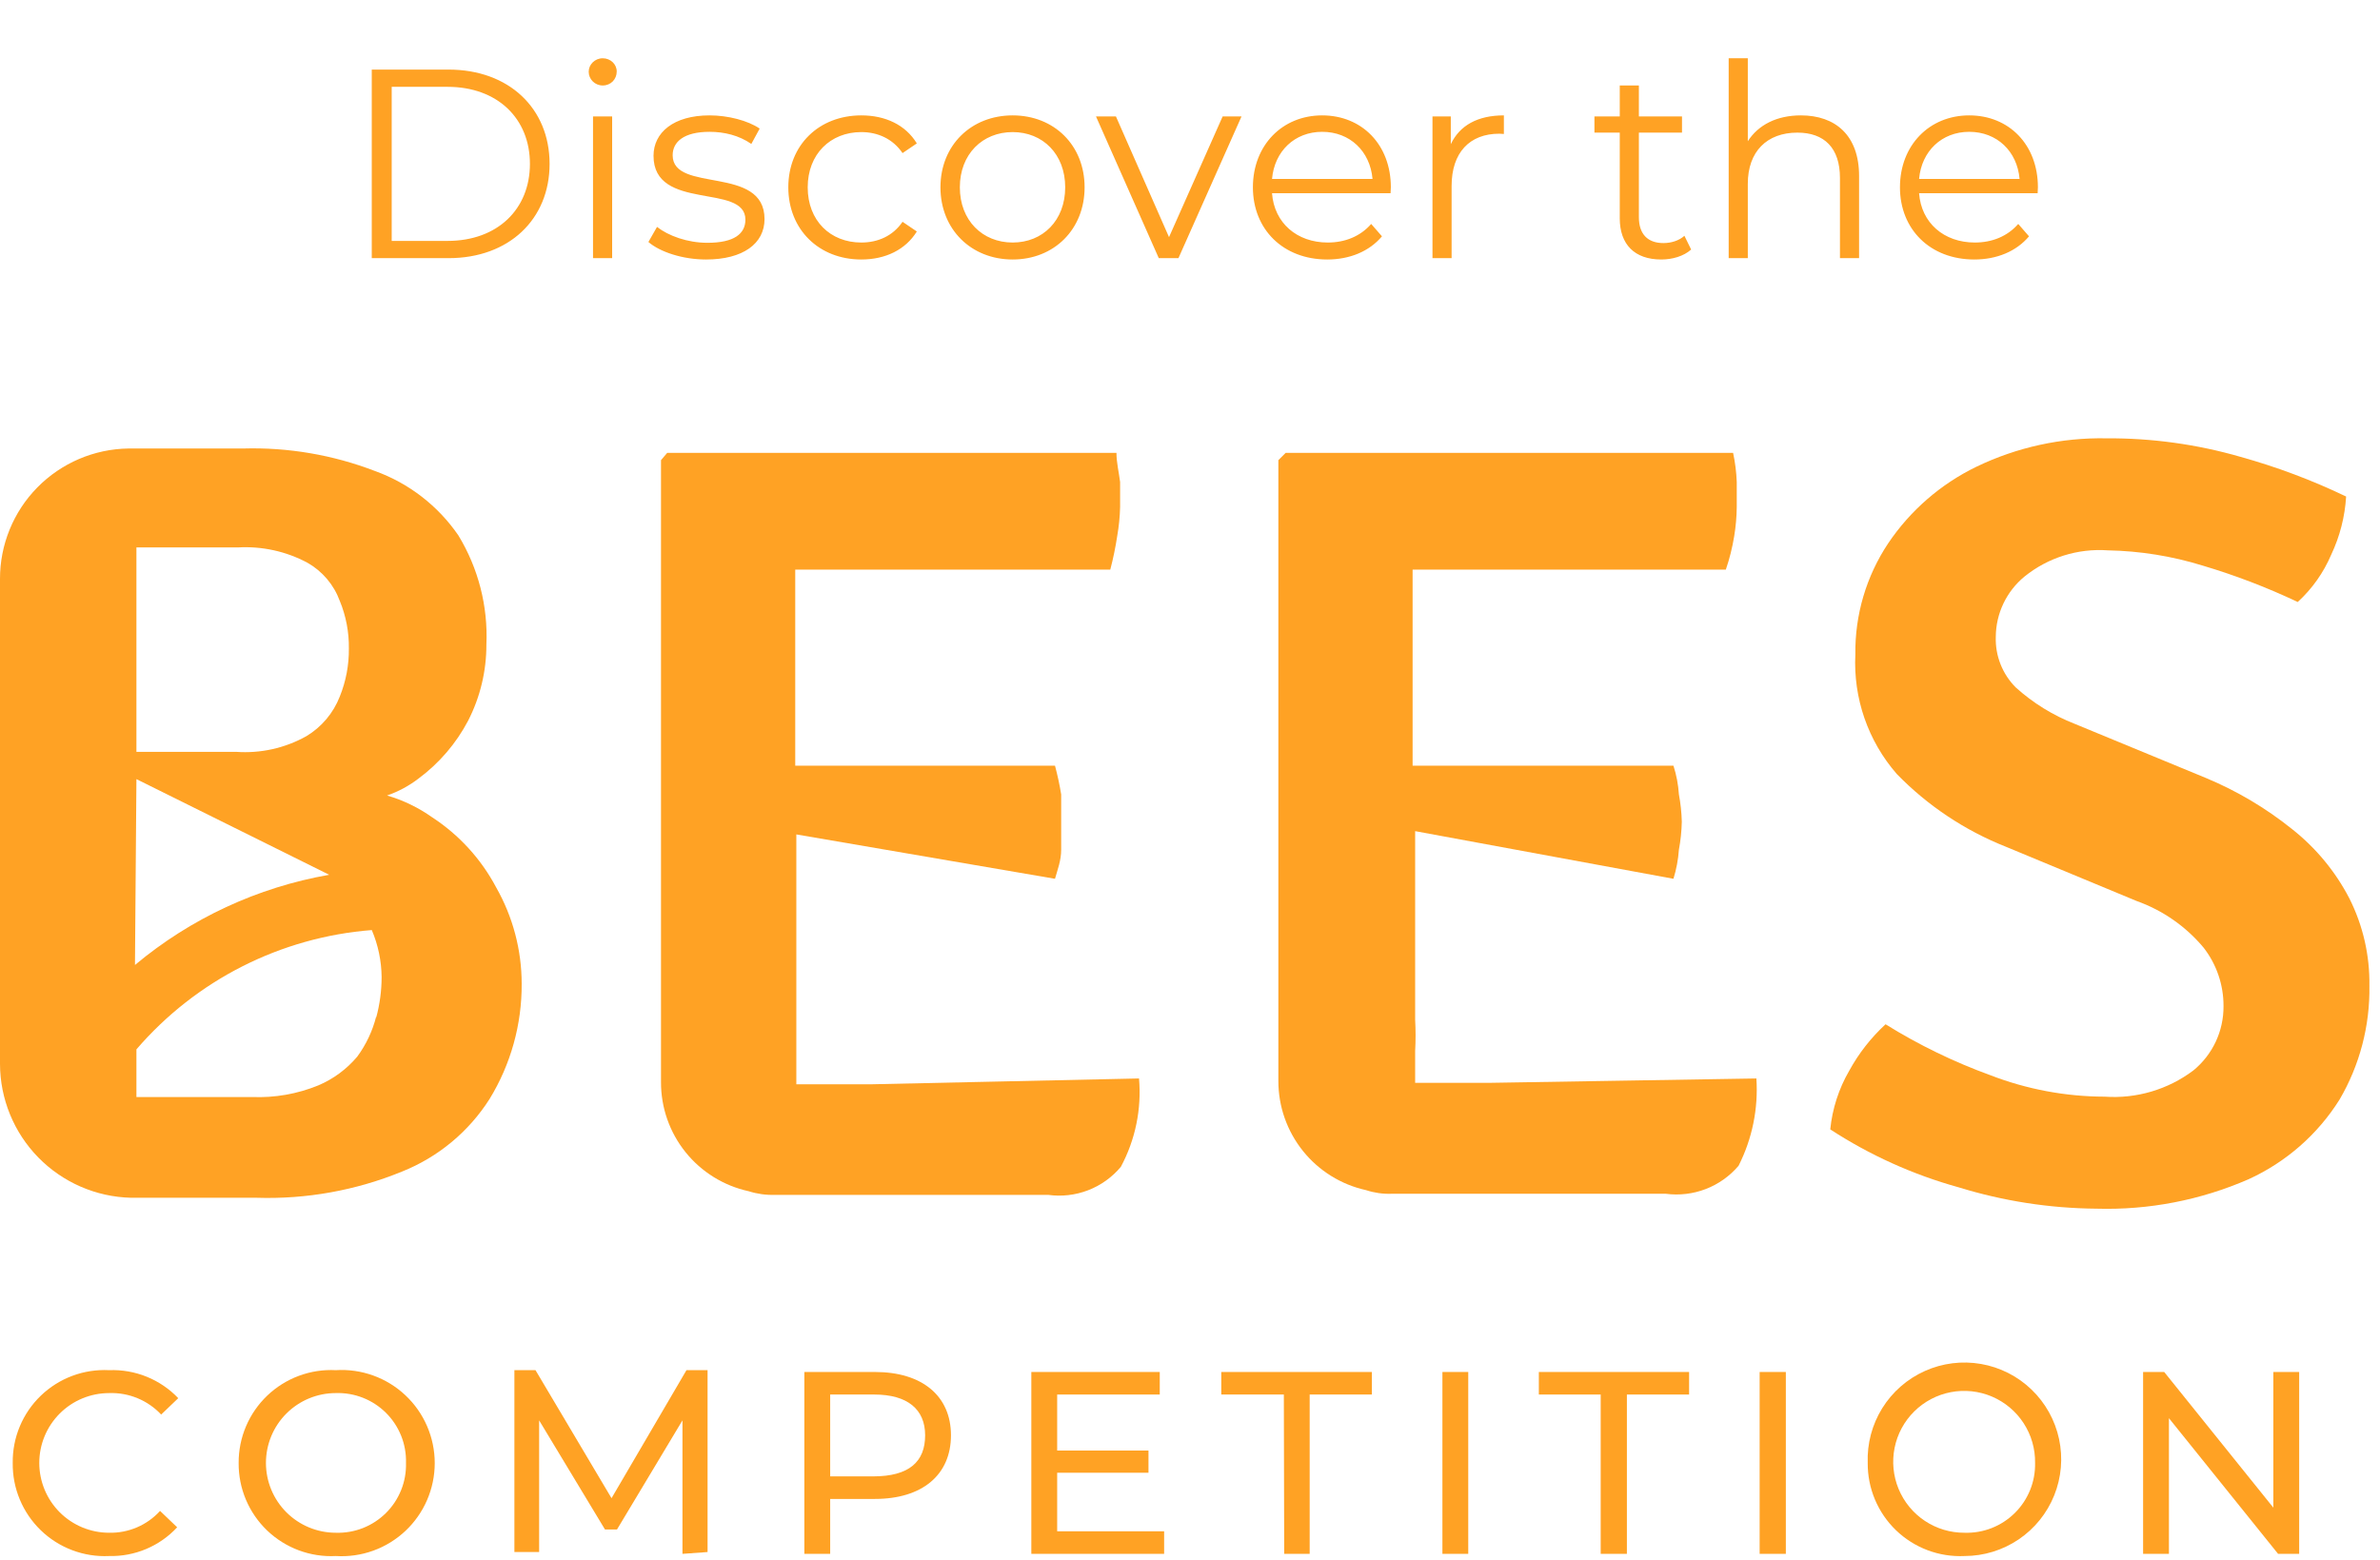 <svg width="212" height="139" viewBox="0 0 212 139" fill="none" xmlns="http://www.w3.org/2000/svg">
<path d="M33.115 23H39.955C45.331 23 48.955 19.544 48.955 14.6C48.955 9.656 45.331 6.2 39.955 6.2H33.115V23ZM34.891 21.464V7.736H39.859C44.323 7.736 47.203 10.568 47.203 14.6C47.203 18.632 44.323 21.464 39.859 21.464H34.891ZM53.687 7.616C54.407 7.616 54.935 7.064 54.935 6.368C54.935 5.72 54.383 5.192 53.687 5.192C52.991 5.192 52.439 5.744 52.439 6.392C52.439 7.064 52.991 7.616 53.687 7.616ZM52.823 23H54.527V10.376H52.823V23ZM62.893 23.12C66.181 23.12 68.101 21.704 68.101 19.52C68.101 14.672 59.917 17.24 59.917 13.832C59.917 12.632 60.925 11.744 63.205 11.744C64.501 11.744 65.821 12.056 66.925 12.824L67.669 11.456C66.613 10.736 64.837 10.28 63.205 10.28C59.989 10.28 58.213 11.816 58.213 13.88C58.213 18.872 66.397 16.28 66.397 19.568C66.397 20.816 65.413 21.632 63.013 21.632C61.237 21.632 59.533 21.008 58.525 20.216L57.757 21.56C58.789 22.448 60.805 23.12 62.893 23.12ZM76.723 23.12C78.859 23.12 80.659 22.256 81.667 20.624L80.395 19.76C79.531 21.032 78.187 21.608 76.723 21.608C73.963 21.608 71.947 19.664 71.947 16.688C71.947 13.736 73.963 11.768 76.723 11.768C78.187 11.768 79.531 12.368 80.395 13.64L81.667 12.776C80.659 11.12 78.859 10.28 76.723 10.28C72.955 10.28 70.219 12.92 70.219 16.688C70.219 20.456 72.955 23.12 76.723 23.12ZM90.203 23.12C93.899 23.12 96.611 20.432 96.611 16.688C96.611 12.944 93.899 10.28 90.203 10.28C86.507 10.28 83.771 12.944 83.771 16.688C83.771 20.432 86.507 23.12 90.203 23.12ZM90.203 21.608C87.515 21.608 85.499 19.64 85.499 16.688C85.499 13.736 87.515 11.768 90.203 11.768C92.891 11.768 94.883 13.736 94.883 16.688C94.883 19.64 92.891 21.608 90.203 21.608ZM108.907 10.376L104.131 21.128L99.403 10.376H97.627L103.219 23H104.971L110.587 10.376H108.907ZM123.891 16.688C123.891 12.896 121.323 10.28 117.771 10.28C114.219 10.28 111.603 12.944 111.603 16.688C111.603 20.432 114.291 23.12 118.227 23.12C120.219 23.12 121.971 22.4 123.099 21.056L122.139 19.952C121.179 21.056 119.811 21.608 118.275 21.608C115.515 21.608 113.499 19.856 113.307 17.216H123.867C123.867 17.024 123.891 16.832 123.891 16.688ZM117.771 11.744C120.243 11.744 122.043 13.472 122.259 15.944H113.307C113.523 13.472 115.323 11.744 117.771 11.744ZM129.231 12.848V10.376H127.599V23H129.303V16.568C129.303 13.592 130.911 11.912 133.551 11.912C133.671 11.912 133.815 11.936 133.959 11.936V10.28C131.631 10.28 130.023 11.168 129.231 12.848ZM150.041 21.008C149.561 21.44 148.865 21.656 148.169 21.656C146.753 21.656 145.985 20.84 145.985 19.352V11.816H149.825V10.376H145.985V7.616H144.281V10.376H142.025V11.816H144.281V19.448C144.281 21.776 145.601 23.12 147.977 23.12C148.961 23.12 149.969 22.832 150.641 22.232L150.041 21.008ZM160.415 10.28C158.279 10.28 156.623 11.12 155.687 12.584V5.192H153.983V23H155.687V16.376C155.687 13.496 157.391 11.816 160.103 11.816C162.503 11.816 163.895 13.184 163.895 15.848V23H165.599V15.68C165.599 12.056 163.487 10.28 160.415 10.28ZM181.528 16.688C181.528 12.896 178.96 10.28 175.408 10.28C171.856 10.28 169.24 12.944 169.24 16.688C169.24 20.432 171.928 23.12 175.864 23.12C177.856 23.12 179.608 22.4 180.736 21.056L179.776 19.952C178.816 21.056 177.448 21.608 175.912 21.608C173.152 21.608 171.136 19.856 170.944 17.216H181.504C181.504 17.024 181.528 16.832 181.528 16.688ZM175.408 11.744C177.88 11.744 179.68 13.472 179.896 15.944H170.944C171.16 13.472 172.96 11.744 175.408 11.744Z" fill="#FFA224"/>
<path d="M156.451 96.085C156.63 98.773 156.081 101.46 154.864 103.863C154.078 104.787 153.073 105.5 151.941 105.936C150.809 106.371 149.585 106.517 148.383 106.358H123.949C123.18 106.385 122.412 106.276 121.681 106.034C119.466 105.546 117.484 104.317 116.064 102.548C114.643 100.78 113.87 98.58 113.871 96.312V40.997L114.519 40.349H154.377C154.561 41.202 154.67 42.069 154.702 42.941C154.702 43.719 154.702 44.464 154.702 45.177C154.693 46.046 154.617 46.912 154.475 47.769C154.311 48.782 154.061 49.78 153.729 50.751H129.069C128.032 50.751 126.995 50.751 125.829 50.751V53.991C125.829 54.866 125.829 56.065 125.829 57.232V68.217H129.069H149.063C149.33 69.047 149.493 69.907 149.549 70.777C149.699 71.579 149.786 72.392 149.808 73.207C149.789 74.045 149.703 74.879 149.549 75.703C149.487 76.583 149.324 77.452 149.063 78.295L126.055 74.05V90.836C126.106 91.775 126.106 92.716 126.055 93.655V96.474H127.028C128.713 96.474 130.56 96.474 132.731 96.474L156.451 96.085Z" fill="#FFA224"/>
<path d="M163.031 100.622C163.215 98.783 163.789 97.004 164.716 95.405C165.563 93.855 166.658 92.454 167.957 91.257C170.902 93.09 174.029 94.61 177.289 95.794C180.536 97.049 183.985 97.697 187.465 97.706C190.295 97.907 193.104 97.079 195.372 95.373C196.221 94.679 196.903 93.803 197.369 92.811C197.834 91.818 198.071 90.733 198.061 89.637C198.069 87.747 197.441 85.909 196.279 84.42C194.696 82.531 192.638 81.099 190.316 80.272L178.683 75.443C175.021 73.993 171.708 71.785 168.961 68.962C166.396 66.021 165.071 62.199 165.267 58.301C165.221 54.788 166.238 51.343 168.184 48.417C170.157 45.482 172.875 43.122 176.058 41.58C179.663 39.843 183.626 38.977 187.627 39.052C191.671 39.026 195.698 39.583 199.584 40.705C202.814 41.605 205.959 42.786 208.982 44.237C208.874 46.035 208.423 47.794 207.653 49.422C206.971 51.023 205.954 52.459 204.672 53.635C201.939 52.34 199.112 51.257 196.214 50.394C193.473 49.545 190.626 49.087 187.756 49.033C185.077 48.845 182.425 49.679 180.336 51.366C179.539 52.02 178.897 52.84 178.455 53.77C178.012 54.7 177.78 55.716 177.776 56.746C177.749 57.578 177.893 58.408 178.2 59.182C178.506 59.957 178.969 60.661 179.558 61.25C181.098 62.638 182.876 63.736 184.807 64.49L196.506 69.319C199.255 70.465 201.83 71.992 204.153 73.856C206.28 75.531 208.026 77.641 209.273 80.045C210.485 82.456 211.097 85.124 211.056 87.822C211.115 91.383 210.196 94.891 208.398 97.965C206.45 101.071 203.633 103.539 200.297 105.062C196.031 106.926 191.405 107.822 186.752 107.686C182.576 107.653 178.427 107.009 174.438 105.775C170.394 104.652 166.547 102.914 163.031 100.622Z" fill="#FFA224"/>
<path d="M44.201 79.072C42.86 76.538 40.898 74.386 38.497 72.818C37.275 71.952 35.917 71.295 34.479 70.874C35.495 70.522 36.447 70.007 37.298 69.351C39.135 67.985 40.641 66.224 41.705 64.198C42.776 62.102 43.332 59.78 43.326 57.426C43.477 54.009 42.608 50.625 40.831 47.704C39.019 45.062 36.423 43.056 33.41 41.968C29.661 40.525 25.662 39.842 21.647 39.959C18.406 39.959 14.906 39.959 11.439 39.959C8.385 40.002 5.471 41.247 3.329 43.425C1.187 45.603 -0.009 48.538 4.85394e-05 51.593V94.789C0.008 97.904 1.231 100.894 3.41 103.122C5.589 105.349 8.551 106.638 11.666 106.714C15.295 106.714 18.989 106.714 22.846 106.714C27.282 106.858 31.7 106.063 35.808 104.381C39.027 103.095 41.76 100.827 43.617 97.9C45.501 94.817 46.488 91.272 46.469 87.66C46.47 84.649 45.688 81.69 44.201 79.072ZM12.152 48.773C13.61 48.773 15.393 48.773 16.916 48.773H21.193C23.342 48.649 25.484 49.12 27.382 50.135C28.716 50.892 29.738 52.097 30.266 53.537C30.821 54.883 31.096 56.327 31.076 57.782C31.091 59.247 30.816 60.701 30.266 62.059C29.692 63.535 28.644 64.778 27.285 65.592C25.381 66.656 23.207 67.141 21.031 66.985H12.152V48.773ZM12.152 69.415L29.327 77.938C22.953 79.051 16.985 81.823 12.022 85.975L12.152 69.415ZM33.507 90.576C33.18 91.862 32.608 93.072 31.822 94.141C30.884 95.255 29.696 96.133 28.355 96.701C26.486 97.467 24.474 97.82 22.457 97.738H17.628C15.846 97.738 13.999 97.738 12.152 97.738V93.493C17.462 87.319 25 83.497 33.118 82.864C33.68 84.186 33.978 85.607 33.993 87.044C33.993 88.27 33.829 89.49 33.507 90.673V90.576Z" fill="#FFA224"/>
<path d="M101.459 96.085C101.697 98.812 101.134 101.549 99.839 103.96C99.059 104.891 98.055 105.609 96.921 106.046C95.787 106.482 94.561 106.623 93.358 106.455H69.022C68.231 106.482 67.442 106.372 66.689 106.131C64.471 105.649 62.486 104.421 61.064 102.651C59.643 100.882 58.872 98.679 58.879 96.409V40.997L59.43 40.349H99.45C99.45 41.224 99.677 42.131 99.774 42.941V45.177C99.753 46.046 99.666 46.913 99.515 47.769C99.363 48.773 99.157 49.769 98.899 50.751H74.077C73.04 50.751 72.003 50.751 70.836 50.751C70.836 52.047 70.836 53.084 70.836 53.991V68.217H74.077H93.974C94.201 69.06 94.385 69.915 94.525 70.777C94.525 71.749 94.525 72.559 94.525 73.207C94.525 73.856 94.525 74.731 94.525 75.703C94.525 76.675 94.201 77.485 93.974 78.295L70.934 74.342V93.785C70.934 94.595 70.934 95.567 70.934 96.604H71.906C73.591 96.604 75.438 96.604 77.609 96.604L101.459 96.085Z" fill="#FFA224"/>
<path d="M1.134 130.338C1.119 129.221 1.333 128.113 1.764 127.082C2.194 126.051 2.832 125.12 3.637 124.345C4.442 123.571 5.397 122.97 6.443 122.579C7.49 122.188 8.605 122.017 9.721 122.074C10.866 122.029 12.007 122.229 13.068 122.659C14.13 123.089 15.088 123.74 15.878 124.57L14.355 126.028C13.764 125.397 13.044 124.9 12.245 124.57C11.445 124.24 10.585 124.086 9.721 124.116C8.071 124.116 6.488 124.771 5.321 125.938C4.155 127.105 3.499 128.688 3.499 130.338C3.499 131.988 4.155 133.57 5.321 134.737C6.488 135.904 8.071 136.559 9.721 136.559C10.572 136.578 11.417 136.414 12.2 136.079C12.982 135.743 13.684 135.244 14.258 134.615L15.781 136.073C15.01 136.905 14.071 137.563 13.026 138.005C11.981 138.446 10.855 138.66 9.721 138.633C8.604 138.687 7.488 138.511 6.441 138.116C5.394 137.722 4.439 137.118 3.635 136.341C2.831 135.564 2.194 134.63 1.764 133.598C1.333 132.565 1.119 131.456 1.134 130.338Z" fill="#FFA224"/>
<path d="M21.258 130.337C21.252 129.217 21.475 128.108 21.913 127.077C22.351 126.046 22.994 125.115 23.804 124.342C24.614 123.568 25.573 122.968 26.623 122.578C27.673 122.188 28.792 122.016 29.91 122.074C31.041 122.003 32.175 122.165 33.24 122.549C34.306 122.933 35.282 123.531 36.108 124.307C36.934 125.083 37.592 126.019 38.042 127.059C38.492 128.099 38.724 129.22 38.724 130.353C38.724 131.486 38.492 132.607 38.042 133.647C37.592 134.687 36.934 135.624 36.108 136.4C35.282 137.175 34.306 137.774 33.24 138.158C32.175 138.542 31.041 138.704 29.91 138.633C28.789 138.69 27.668 138.518 26.616 138.126C25.564 137.734 24.603 137.131 23.792 136.354C22.982 135.577 22.339 134.642 21.903 133.608C21.467 132.573 21.248 131.46 21.258 130.337ZM36.164 130.337C36.187 129.511 36.04 128.689 35.734 127.922C35.427 127.155 34.967 126.459 34.381 125.876C33.795 125.293 33.096 124.836 32.328 124.534C31.559 124.231 30.736 124.089 29.91 124.115C28.26 124.115 26.678 124.771 25.511 125.938C24.344 127.104 23.689 128.687 23.689 130.337C23.689 131.987 24.344 133.57 25.511 134.737C26.678 135.903 28.26 136.559 29.91 136.559C30.736 136.586 31.559 136.443 32.328 136.141C33.096 135.838 33.795 135.381 34.381 134.798C34.967 134.216 35.427 133.519 35.734 132.752C36.04 131.985 36.187 131.163 36.164 130.337Z" fill="#FFA224"/>
<path d="M60.791 138.439V126.546L54.959 136.268H53.889L48.024 126.546V138.277H45.82V122.074H47.7L54.472 133.481L61.148 122.074H63.027V138.277L60.791 138.439Z" fill="#FFA224"/>
<path d="M84.708 127.875C84.708 131.407 82.148 133.546 77.935 133.546H73.949V138.439H71.648V122.236H77.935C82.148 122.236 84.708 124.375 84.708 127.875ZM82.407 127.875C82.407 125.574 80.852 124.245 77.87 124.245H73.949V131.537H77.773C81.013 131.537 82.407 130.208 82.407 127.875Z" fill="#FFA224"/>
<path d="M103.695 136.43V138.439H91.867V122.236H103.306V124.245H94.168V129.236H102.302V131.213H94.168V136.43H103.695Z" fill="#FFA224"/>
<path d="M114.359 124.245H108.785V122.236H122.201V124.245H116.66V138.439H114.391L114.359 124.245Z" fill="#FFA224"/>
<path d="M128.484 122.236H130.785V138.439H128.484V122.236Z" fill="#FFA224"/>
<path d="M142.583 124.245H137.074V122.236H150.458V124.245H144.916V138.439H142.583V124.245Z" fill="#FFA224"/>
<path d="M156.742 122.236H159.075V138.439H156.742V122.236Z" fill="#FFA224"/>
<path d="M166.369 130.337C166.305 128.62 166.755 126.923 167.662 125.463C168.569 124.004 169.891 122.849 171.46 122.147C173.028 121.444 174.77 121.227 176.463 121.522C178.156 121.817 179.722 122.611 180.96 123.803C182.198 124.994 183.052 126.529 183.412 128.209C183.772 129.889 183.621 131.639 182.979 133.233C182.337 134.827 181.234 136.193 179.81 137.155C178.386 138.117 176.708 138.632 174.989 138.633C173.87 138.686 172.753 138.51 171.704 138.116C170.656 137.722 169.699 137.118 168.892 136.342C168.085 135.565 167.446 134.632 167.012 133.6C166.578 132.567 166.359 131.457 166.369 130.337ZM181.276 130.337C181.295 129.082 180.94 127.85 180.256 126.797C179.572 125.745 178.59 124.92 177.436 124.427C176.281 123.935 175.006 123.798 173.773 124.033C172.54 124.269 171.405 124.866 170.512 125.749C169.62 126.632 169.011 127.761 168.763 128.991C168.515 130.222 168.639 131.498 169.119 132.658C169.6 133.818 170.414 134.808 171.46 135.503C172.505 136.198 173.734 136.565 174.989 136.559C175.816 136.586 176.64 136.444 177.411 136.141C178.181 135.839 178.882 135.382 179.47 134.8C180.059 134.218 180.522 133.522 180.833 132.755C181.143 131.987 181.294 131.165 181.276 130.337Z" fill="#FFA224"/>
<path d="M204.8 122.236V138.439H202.921L193.199 126.352V138.439H190.898V122.236H192.778L202.499 134.323V122.236H204.8Z" fill="#FFA224"/>
</svg>
